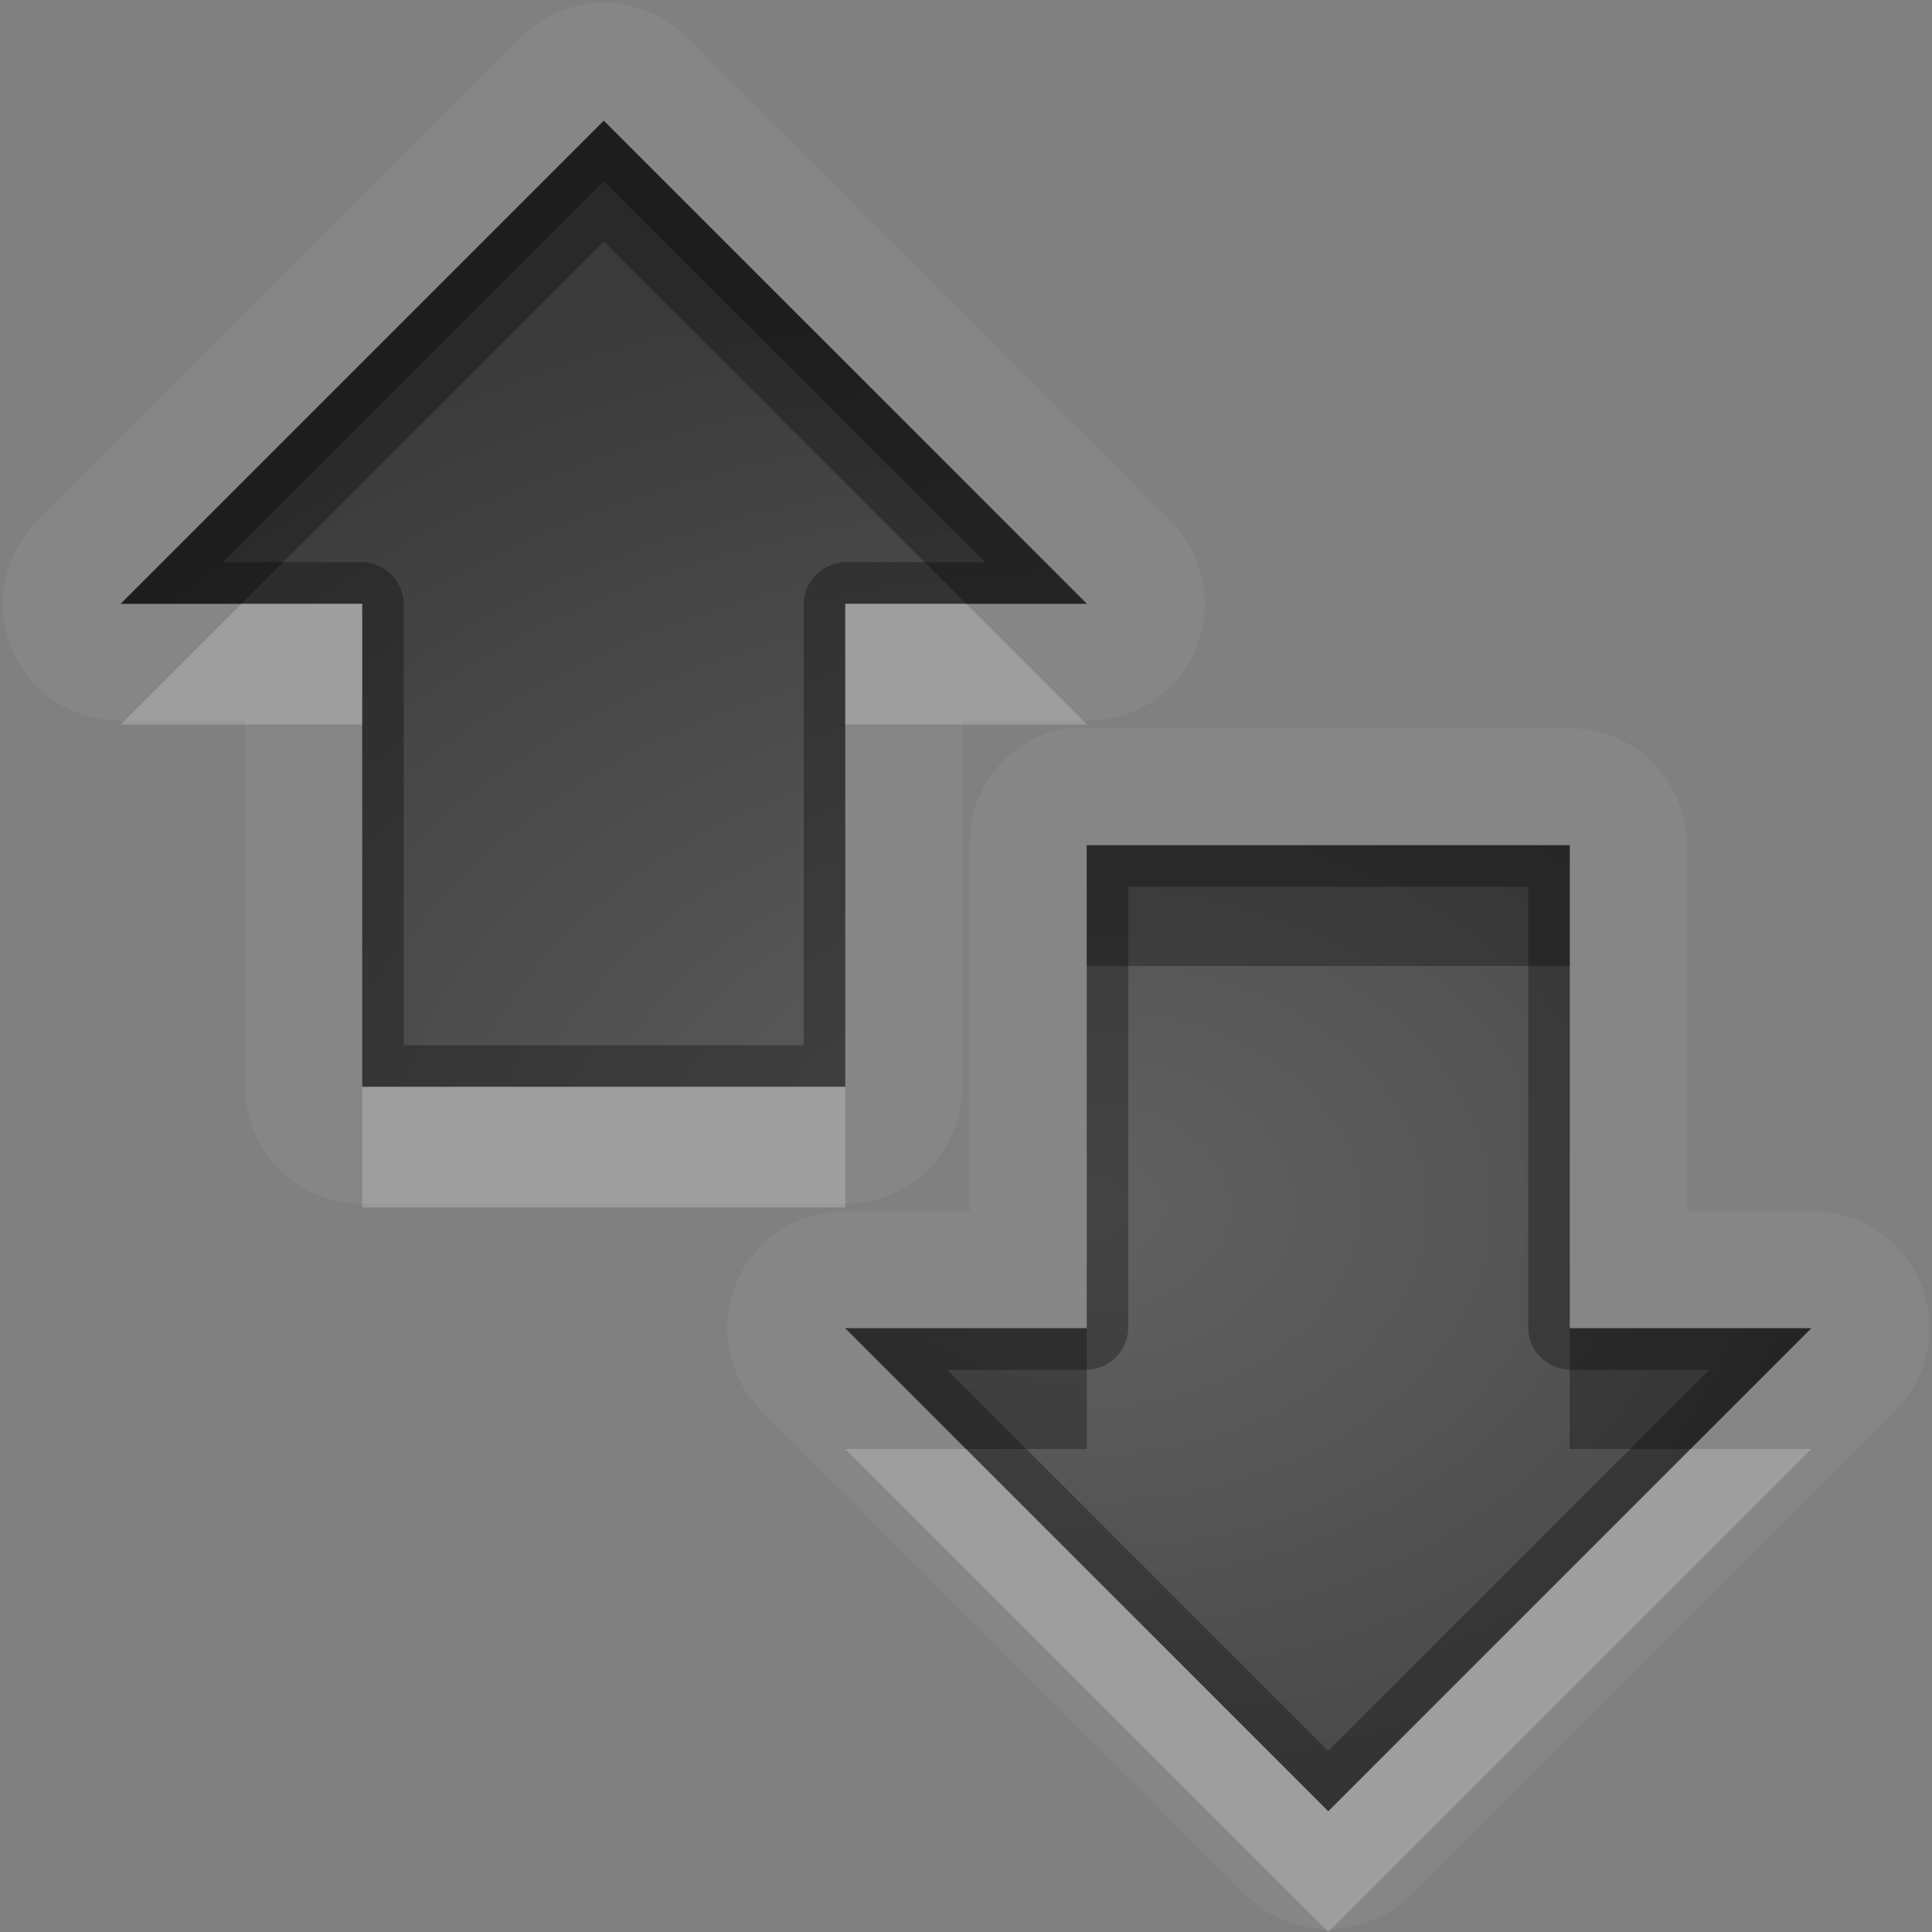 <?xml version="1.0" encoding="UTF-8" standalone="no"?>
<svg xmlns="http://www.w3.org/2000/svg" xmlns:xlink="http://www.w3.org/1999/xlink" xmlns:sodipodi="http://sodipodi.sourceforge.net/DTD/sodipodi-0.dtd" xmlns:inkscape="http://www.inkscape.org/namespaces/inkscape" width="16" height="16" version="1.0">
 <rect width="100%" height="100%" fill="#808080" stroke="none"/>
 <defs id="defs4">
  <linearGradient inkscape:collect="always" xlink:href="#StandardGradient" id="linearGradient2428" gradientUnits="userSpaceOnUse" gradientTransform="matrix(0.925,0,0,1.087,10.94,-2.002)" y1="3.681" x2="0" y2="16.53"/>
  <linearGradient id="StandardGradient" gradientTransform="scale(0.922,1.085)" y1="0.922" x2="0" y2="19.387" gradientUnits="userSpaceOnUse">
   <stop id="stop3283" stop-opacity="0.235"/>
   <stop offset="1" id="stop2651" stop-opacity="0.549"/>
  </linearGradient>
  <linearGradient inkscape:collect="always" xlink:href="#StandardGradient" id="linearGradient2549" gradientUnits="userSpaceOnUse" gradientTransform="matrix(0.925,0,0,1.087,-2.06,0.998)" y1="0.922" x2="0" y2="17.478"/>
  <linearGradient inkscape:collect="always" xlink:href="#StandardGradient" id="linearGradient2418" gradientUnits="userSpaceOnUse" gradientTransform="matrix(0.925,0,0,1.087,-4.06,-3.002)" y1="0.922" x2="0" y2="17.478"/>
  <linearGradient inkscape:collect="always" xlink:href="#StandardGradient" id="linearGradient2422" gradientUnits="userSpaceOnUse" gradientTransform="matrix(0.925,0,0,1.087,-5.06,-1.002)" y1="0.922" x2="0" y2="17.478"/>
  <linearGradient inkscape:collect="always" xlink:href="#StandardGradient" id="linearGradient2409" gradientUnits="userSpaceOnUse" gradientTransform="matrix(0.925,0,0,1.087,-6.06,-2.002)" y1="3.68" x2="0" y2="15.639"/>
  <linearGradient inkscape:collect="always" xlink:href="#StandardGradient" id="linearGradient2416" gradientUnits="userSpaceOnUse" gradientTransform="matrix(0.925,0,0,1.087,-6.06,-2.002)" y1="2.762" x2="0" y2="15.639"/>
  <linearGradient inkscape:collect="always" xlink:href="#StandardGradient" id="linearGradient2529" gradientUnits="userSpaceOnUse" gradientTransform="matrix(0.925,0,0,1.087,-4.042,0.998)" y1="3.681" x2="0" y2="16.53"/>
  <linearGradient inkscape:collect="always" xlink:href="#StandardGradient" id="linearGradient2942" gradientUnits="userSpaceOnUse" gradientTransform="matrix(0.925,0,0,1.087,-26.06,-2.002)" y1="2.762" x2="0" y2="15.639"/>
  <clipPath id="clipPath2949">
   <path d="m -20,0 0,16 16,0 0,-16 -16,0 z m 3,1 3,0 c 0.554,0 1,0.446 1,1 l 6,0 c 0.554,0 1,0.446 1,1 l -12,0 0,-1 c 0,-0.554 0.446,-1 1,-1 z m -0.5,3 4,0 6,0 1,0 C -5.669,4 -5,4.669 -5,5.5 l 0,4.5 0,1.5 c 0,0.647 -0.396,1.195 -0.969,1.406 l 0,0.156 -0.031,0 0,0.438 c 0,0.831 -0.669,1.5 -1.5,1.5 l -6,0 c -0.831,0 -1.5,-0.669 -1.5,-1.5 l 0,-0.5 -2.5,0 c -0.831,0 -1.5,-0.669 -1.5,-1.5 l 0,-1.5 0,-4.5 C -19,4.669 -18.331,4 -17.5,4 z m 5,2 C -12.777,6 -13,6.223 -13,6.5 l 0,6 c 0,0.277 0.223,0.5 0.5,0.5 l 4,0 c 0.277,0 0.5,-0.223 0.5,-0.5 l 0,-6 C -8,6.223 -8.223,6 -8.5,6 l -4,0 z" id="path2951"/>
  </clipPath>
  <radialGradient inkscape:collect="always" xlink:href="#StandardGradient" id="radialGradient3798" cx="9" cy="9.875" r="7" gradientUnits="userSpaceOnUse" gradientTransform="matrix(2.143,5.7142857e-8,-3.047619e-8,1.143,-10.286,-1.286)"/>
  <linearGradient inkscape:collect="always" xlink:href="#StandardGradient-5" id="linearGradient3654" y1="0.483" x2="0" y2="15.01" gradientUnits="userSpaceOnUse"/>
  <linearGradient id="StandardGradient-5" gradientTransform="scale(0.922,1.085)" y1="0.922" x2="0" y2="19.387" gradientUnits="userSpaceOnUse">
   <stop id="stop3283-0" stop-opacity="0.863"/>
   <stop offset="1" id="stop2651-4" stop-opacity="0.471"/>
  </linearGradient>
  <linearGradient inkscape:collect="always" xlink:href="#StandardGradient-5" id="linearGradient3063" gradientUnits="userSpaceOnUse" y1="0.483" x2="0" y2="15.01" gradientTransform="translate(0,-6)"/>
  <linearGradient inkscape:collect="always" xlink:href="#StandardGradient-5" id="linearGradient3065" gradientUnits="userSpaceOnUse" y1="0.483" x2="0" y2="15.01" gradientTransform="translate(0,6)"/>
  <radialGradient inkscape:collect="always" xlink:href="#StandardGradient" id="radialGradient3838" cx="9" cy="10" r="7" gradientUnits="userSpaceOnUse" gradientTransform="matrix(1.571,5.7142858e-8,-4.155844e-8,1.143,-5.143,-1.429)"/>
  <radialGradient inkscape:collect="always" xlink:href="#StandardGradient" id="radialGradient3844" gradientUnits="userSpaceOnUse" gradientTransform="matrix(1.571,5.7142858e-8,-4.155844e-8,1.143,-5.143,-0.429)" cx="9" cy="10" r="7"/>
 </defs>
 <g inkscape:label="Calque 1" id="layer1" inkscape:groupmode="layer">
  <path d="M 4.875 0.031 A 0.967 0.967 0 0 0 4.312 0.312 L 0.312 4.312 A 0.967 0.967 0 0 0 1 5.969 L 2.031 5.969 L 2.031 9 A 0.967 0.967 0 0 0 3 9.969 L 7 9.969 A 0.967 0.967 0 0 0 7.969 9 L 7.969 5.969 L 9 5.969 A 0.967 0.967 0 0 0 9.688 4.312 L 5.688 0.312 A 0.967 0.967 0 0 0 4.875 0.031 z M 5 1 L 9 5 L 7 5 L 7 9 L 3 9 L 3 5 L 1 5 L 5 1 z M 8.812 6.031 A 0.967 0.967 0 0 0 8.031 7 L 8.031 10.031 L 7 10.031 A 0.967 0.967 0 0 0 6.312 11.688 L 10.312 15.688 A 0.967 0.967 0 0 0 11.688 15.688 L 15.688 11.688 A 0.967 0.967 0 0 0 15 10.031 L 13.969 10.031 L 13.969 7 A 0.967 0.967 0 0 0 13 6.031 L 9 6.031 A 0.967 0.967 0 0 0 8.906 6.031 A 0.967 0.967 0 0 0 8.812 6.031 z M 9 7 L 13 7 L 13 11 L 15 11 L 11 15 L 7 11 L 9 11 L 9 7 z " id="path3877" opacity="0.05" fill="#ffffff"/>
  <path d="M 5 1 L 1 5 L 3 5 L 3 9 L 7 9 L 7 5 L 9 5 L 5 1 z M 9 7 L 9 11 L 7 11 L 11 15 L 15 11 L 13 11 L 13 7 L 9 7 z " id="path3061" fill="url(#radialGradient3838)"/>
  <path d="M 5 1 L 1 5 L 3 5 L 3 9 L 7 9 L 7 5 L 9 5 L 5 1 z M 5 1.5 L 8.156 4.656 L 7 4.656 A 0.352 0.352 0 0 0 6.656 5 L 6.656 8.656 L 3.344 8.656 L 3.344 5 A 0.352 0.352 0 0 0 3 4.656 L 1.844 4.656 L 5 1.5 z M 9 7 L 9 11 L 7 11 L 11 15 L 15 11 L 13 11 L 13 7 L 9 7 z M 9.344 7.344 L 12.656 7.344 L 12.656 11 A 0.352 0.352 0 0 0 13 11.344 L 14.156 11.344 L 11 14.5 L 7.844 11.344 L 9 11.344 A 0.352 0.352 0 0 0 9.344 11 L 9.344 7.344 z " id="path3849" opacity="0.3"/>
  <path d="M 5 1 L 1 5 L 2 5 L 5 2 L 8 5 L 9 5 L 5 1 z M 9 7 L 9 8 L 13 8 L 13 7 L 9 7 z M 7 11 L 8 12 L 9 12 L 9 11 L 7 11 z M 13 11 L 13 12 L 14 12 L 15 11 L 13 11 z " id="path3840" opacity="0.3"/>
  <path d="M 2 5 L 1 6 L 3 6 L 3 5 L 2 5 z M 7 5 L 7 6 L 9 6 L 8 5 L 7 5 z M 3 9 L 3 10 L 7 10 L 7 9 L 3 9 z M 7 12 L 11 16 L 15 12 L 14 12 L 11 15 L 8 12 L 7 12 z " id="path3862" opacity="0.2" fill="#ffffff"/>
 </g>
</svg>
